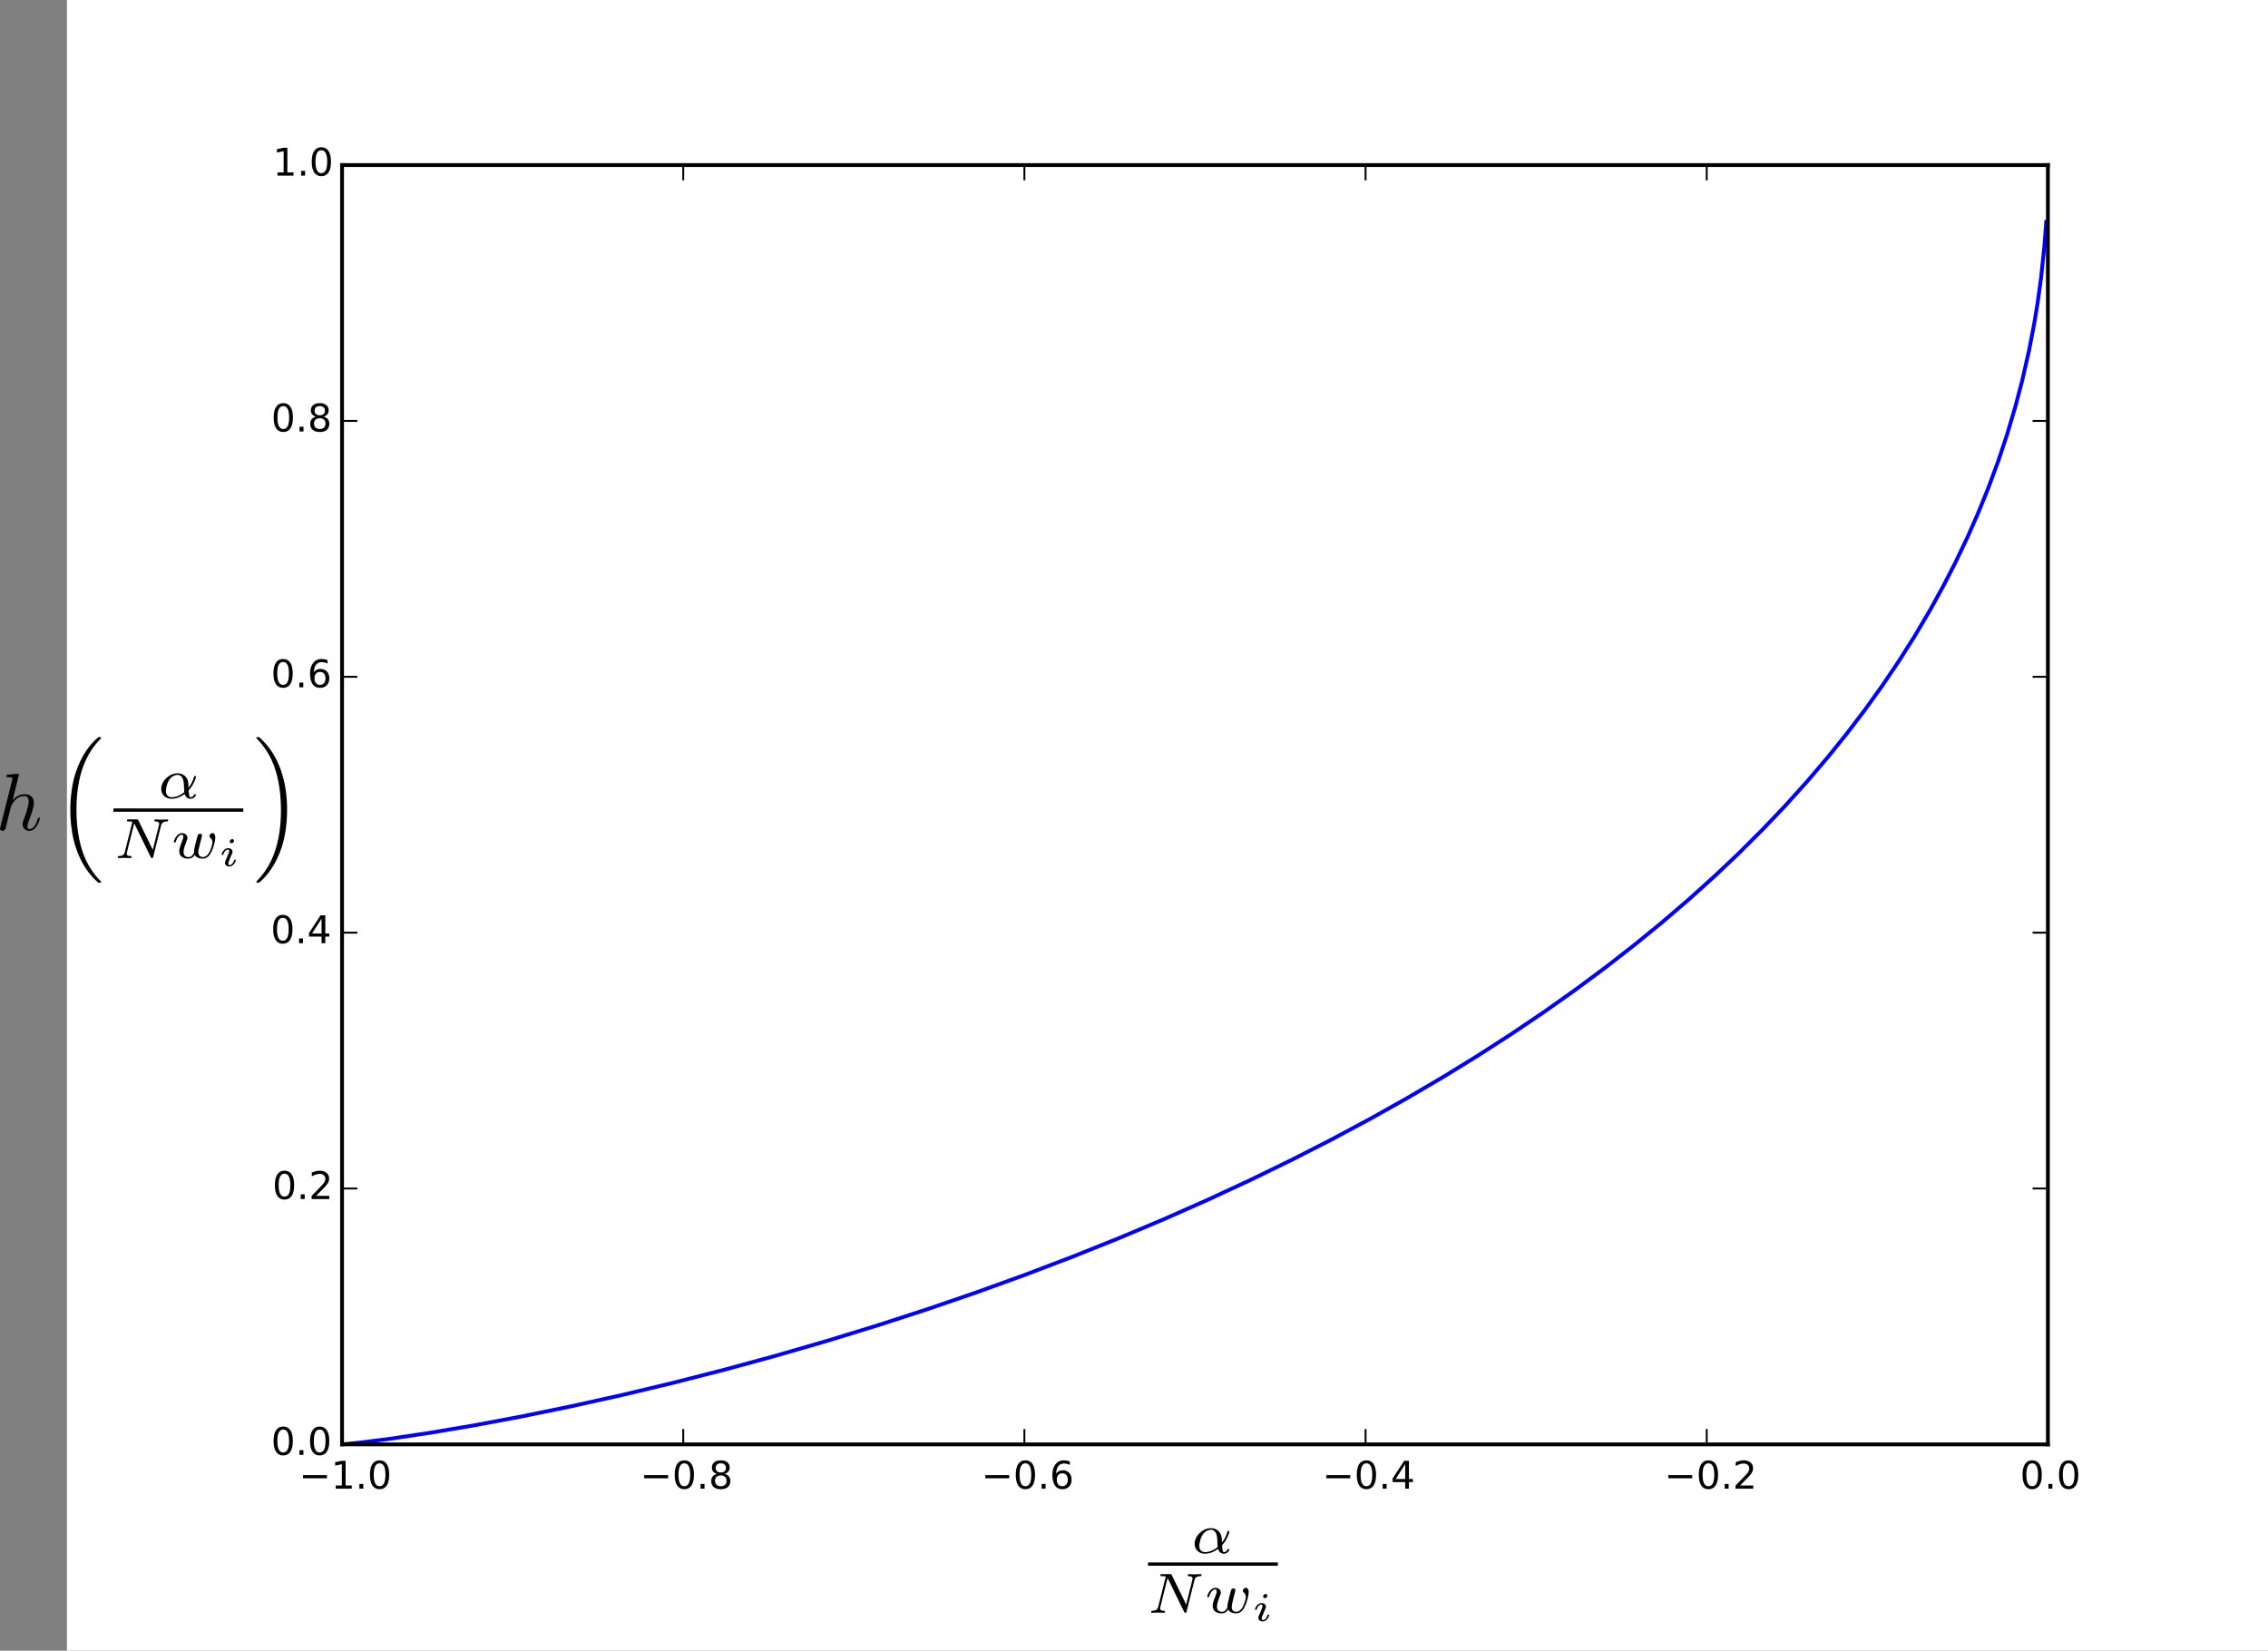 <?xml version="1.0" encoding="UTF-8" standalone="no"?>
<!-- Created with matplotlib (http://matplotlib.org/) -->

<svg
   xmlns:dc="http://purl.org/dc/elements/1.1/"
   xmlns:cc="http://creativecommons.org/ns#"
   xmlns:rdf="http://www.w3.org/1999/02/22-rdf-syntax-ns#"
   xmlns:svg="http://www.w3.org/2000/svg"
   xmlns="http://www.w3.org/2000/svg"
   xmlns:xlink="http://www.w3.org/1999/xlink"
   xmlns:sodipodi="http://sodipodi.sourceforge.net/DTD/sodipodi-0.dtd"
   xmlns:inkscape="http://www.inkscape.org/namespaces/inkscape"
   height="540"
   version="1.1"
   viewBox="0 0 593.515 432"
   width="741.894"
   id="svg2"
   inkscape:version="0.48.5 r10040"
   sodipodi:docname="Q_h.svg">
  <rect x="0" y="0" width="593.515" height="432" fill="#808080" stroke="none"/>
  <sodipodi:namedview
     pagecolor="#ffffff"
     bordercolor="#666666"
     borderopacity="1"
     objecttolerance="10"
     gridtolerance="10"
     guidetolerance="10"
     inkscape:pageopacity="0"
     inkscape:pageshadow="2"
     inkscape:window-width="1920"
     inkscape:window-height="1059"
     id="namedview318"
     showgrid="false"
     fit-margin-top="0"
     fit-margin-left="0"
     fit-margin-right="0"
     fit-margin-bottom="0"
     inkscape:zoom="1.2361274"
     inkscape:cx="244.3677"
     inkscape:cy="270"
     inkscape:window-x="-4"
     inkscape:window-y="-4"
     inkscape:window-maximized="1"
     inkscape:current-layer="svg2" />
  <defs
     id="defs4"
     style="stroke-linecap:butt;stroke-linejoin:round">
    <style
       type="text/css"
       id="style6">
*{stroke-linecap:butt;stroke-linejoin:round;}
  </style>
  </defs>
  <g
     id="figure_1"
     style="stroke-linecap:butt;stroke-linejoin:round"
     transform="translate(17.515,0)">
    <g
       id="patch_1"
       style="stroke-linecap:butt;stroke-linejoin:round">
      <path
         d="M 0,432 576,432 576,0 0,0 z"
         style="fill:#ffffff;stroke-linecap:butt;stroke-linejoin:round"
         id="path10"
         inkscape:connector-curvature="0" />
    </g>
    <g
       id="axes_1"
       style="stroke-linecap:butt;stroke-linejoin:round">
      <g
         id="patch_2"
         style="stroke-linecap:butt;stroke-linejoin:round">
        <path
           d="m 72,378 446.4,0 0,-334.8 -446.4,0 z"
           style="fill:#ffffff;stroke-linecap:butt;stroke-linejoin:round"
           id="path14"
           inkscape:connector-curvature="0" />
      </g>
      <g
         id="line2d_1"
         style="stroke-linecap:butt;stroke-linejoin:round">
        <path
           clip-path="url(#p332b41defa)"
           d="m 72,378 4.468,-0.439 8.043,-1.019 10.277,-1.531 11.618,-1.96 12.511,-2.341 12.959,-2.653 13.405,-2.974 13.406,-3.202 13.405,-3.427 13.405,-3.652 13.406,-3.882 13.405,-4.116 12.959,-4.21 12.958,-4.446 12.512,-4.525 12.512,-4.766 12.065,-4.836 11.618,-4.892 11.618,-5.139 11.171,-5.187 10.724,-5.224 10.278,-5.246 10.277,-5.498 9.831,-5.514 9.383,-5.514 8.937,-5.498 8.937,-5.759 8.49,-5.735 8.044,-5.692 8.043,-5.968 7.596,-5.916 7.15,-5.84 7.149,-6.133 6.703,-6.044 6.256,-5.929 6.256,-6.238 5.809,-6.104 5.809,-6.443 5.362,-6.289 4.915,-6.093 4.915,-6.453 4.469,-6.225 4.468,-6.623 4.022,-6.359 4.022,-6.805 3.574,-6.496 3.128,-6.098 3.128,-6.565 2.681,-6.081 2.681,-6.6 2.681,-7.259 2.235,-6.707 2.234,-7.517 1.787,-6.821 1.788,-7.878 1.34,-6.972 0.894,-5.45 0.894,-6.507 0.893,-8.549 0.447,-6.089 0,0"
           style="fill:none;stroke:#0000ff;stroke-linecap:square;stroke-linejoin:round"
           id="path17"
           inkscape:connector-curvature="0" />
      </g>
      <g
         id="patch_3"
         style="stroke-linecap:butt;stroke-linejoin:round">
        <path
           d="m 72,43.2 446.4,0"
           style="fill:none;stroke:#000000;stroke-linecap:square;stroke-linejoin:miter"
           id="path20"
           inkscape:connector-curvature="0" />
      </g>
      <g
         id="patch_4"
         style="stroke-linecap:butt;stroke-linejoin:round">
        <path
           d="m 518.4,378 0,-334.8"
           style="fill:none;stroke:#000000;stroke-linecap:square;stroke-linejoin:miter"
           id="path23"
           inkscape:connector-curvature="0" />
      </g>
      <g
         id="patch_5"
         style="stroke-linecap:butt;stroke-linejoin:round">
        <path
           d="m 72,378 446.4,0"
           style="fill:none;stroke:#000000;stroke-linecap:square;stroke-linejoin:miter"
           id="path26"
           inkscape:connector-curvature="0" />
      </g>
      <g
         id="patch_6"
         style="stroke-linecap:butt;stroke-linejoin:round">
        <path
           d="M 72,378 72,43.2"
           style="fill:none;stroke:#000000;stroke-linecap:square;stroke-linejoin:miter"
           id="path29"
           inkscape:connector-curvature="0" />
      </g>
      <g
         id="matplotlib.axis_1"
         style="stroke-linecap:butt;stroke-linejoin:round">
        <g
           id="xtick_1"
           style="stroke-linecap:butt;stroke-linejoin:round">
          <g
             id="line2d_2"
             style="stroke-linecap:butt;stroke-linejoin:round">
            <defs
               id="defs34">
              <path
                 d="M 0,0 0,-4"
                 id="m93b0483c22"
                 style="stroke:#000000;stroke-width:0.5;stroke-linecap:butt;stroke-linejoin:round"
                 inkscape:connector-curvature="0" />
            </defs>
            <g
               id="g37"
               style="stroke-linecap:butt;stroke-linejoin:round">
              <use
                 style="stroke:#000000;stroke-width:0.5;stroke-linecap:butt;stroke-linejoin:round"
                 x="72"
                 xlink:href="#m93b0483c22"
                 y="378"
                 id="use39"
                 width="576"
                 height="432" />
            </g>
          </g>
          <g
             id="line2d_3"
             style="stroke-linecap:butt;stroke-linejoin:round">
            <defs
               id="defs42">
              <path
                 d="M 0,0 0,4"
                 id="m741efc42ff"
                 style="stroke:#000000;stroke-width:0.5;stroke-linecap:butt;stroke-linejoin:round"
                 inkscape:connector-curvature="0" />
            </defs>
            <g
               id="g45"
               style="stroke-linecap:butt;stroke-linejoin:round">
              <use
                 style="stroke:#000000;stroke-width:0.5;stroke-linecap:butt;stroke-linejoin:round"
                 x="72"
                 xlink:href="#m741efc42ff"
                 y="43.2"
                 id="use47"
                 width="576"
                 height="432" />
            </g>
          </g>
          <g
             id="text_1"
             style="stroke-linecap:butt;stroke-linejoin:round">
            <!-- −1.0 -->
            <defs
               id="defs50">
              <path
                 d="m 10.594,35.5 62.594,0 0,-8.297 -62.594,0 z"
                 id="BitstreamVeraSans-Roman-2212"
                 inkscape:connector-curvature="0"
                 style="stroke-linecap:butt;stroke-linejoin:round" />
              <path
                 d="m 31.781,66.406 q -7.609,0 -11.453,-7.5 Q 16.5,51.422 16.5,36.375 q 0,-14.984 3.828,-22.484 3.844,-7.5 11.453,-7.5 7.672,0 11.5,7.5 3.844,7.5 3.844,22.484 0,15.047 -3.844,22.531 -3.828,7.5 -11.5,7.5 m 0,7.813 q 12.266,0 18.734,-9.703 6.469,-9.688 6.469,-28.141 0,-18.406 -6.469,-28.109 -6.469,-9.688 -18.734,-9.688 -12.25,0 -18.719,9.688 -6.469,9.703 -6.469,28.109 0,18.453 6.469,28.141 6.469,9.703 18.719,9.703"
                 id="BitstreamVeraSans-Roman-30"
                 inkscape:connector-curvature="0"
                 style="stroke-linecap:butt;stroke-linejoin:round" />
              <path
                 d="m 12.406,8.297 16.109,0 0,55.625 -17.531,-3.516 0,8.984 17.438,3.516 9.859,0 0,-64.609 16.109,0 0,-8.297 -41.984,0 z"
                 id="BitstreamVeraSans-Roman-31"
                 inkscape:connector-curvature="0"
                 style="stroke-linecap:butt;stroke-linejoin:round" />
              <path
                 d="M 10.688,12.406 21,12.406 21,0 10.688,0 z"
                 id="BitstreamVeraSans-Roman-2e"
                 inkscape:connector-curvature="0"
                 style="stroke-linecap:butt;stroke-linejoin:round" />
            </defs>
            <g
               transform="matrix(0.1,0,0,-0.1,60.72,389.598)"
               id="g56"
               style="stroke-linecap:butt;stroke-linejoin:round">
              <use
                 xlink:href="#BitstreamVeraSans-Roman-2212"
                 id="use58"
                 style="stroke-linecap:butt;stroke-linejoin:round"
                 x="0"
                 y="0"
                 width="576"
                 height="432" />
              <use
                 x="83.789"
                 xlink:href="#BitstreamVeraSans-Roman-31"
                 id="use60"
                 style="stroke-linecap:butt;stroke-linejoin:round"
                 y="0"
                 width="576"
                 height="432" />
              <use
                 x="147.412"
                 xlink:href="#BitstreamVeraSans-Roman-2e"
                 id="use62"
                 style="stroke-linecap:butt;stroke-linejoin:round"
                 y="0"
                 width="576"
                 height="432" />
              <use
                 x="179.199"
                 xlink:href="#BitstreamVeraSans-Roman-30"
                 id="use64"
                 style="stroke-linecap:butt;stroke-linejoin:round"
                 y="0"
                 width="576"
                 height="432" />
            </g>
          </g>
        </g>
        <g
           id="xtick_2"
           style="stroke-linecap:butt;stroke-linejoin:round">
          <g
             id="line2d_4"
             style="stroke-linecap:butt;stroke-linejoin:round">
            <g
               id="g68"
               style="stroke-linecap:butt;stroke-linejoin:round">
              <use
                 style="stroke:#000000;stroke-width:0.5;stroke-linecap:butt;stroke-linejoin:round"
                 x="161.28"
                 xlink:href="#m93b0483c22"
                 y="378"
                 id="use70"
                 width="576"
                 height="432" />
            </g>
          </g>
          <g
             id="line2d_5"
             style="stroke-linecap:butt;stroke-linejoin:round">
            <g
               id="g73"
               style="stroke-linecap:butt;stroke-linejoin:round">
              <use
                 style="stroke:#000000;stroke-width:0.5;stroke-linecap:butt;stroke-linejoin:round"
                 x="161.28"
                 xlink:href="#m741efc42ff"
                 y="43.2"
                 id="use75"
                 width="576"
                 height="432" />
            </g>
          </g>
          <g
             id="text_2"
             style="stroke-linecap:butt;stroke-linejoin:round">
            <!-- −0.8 -->
            <defs
               id="defs78">
              <path
                 d="m 31.781,34.625 q -7.031,0 -11.062,-3.766 -4.016,-3.766 -4.016,-10.344 0,-6.594 4.016,-10.359 4.031,-3.766 11.062,-3.766 7.031,0 11.078,3.781 4.062,3.797 4.062,10.344 0,6.578 -4.031,10.344 -4.016,3.766 -11.109,3.766 m -9.859,4.188 Q 15.578,40.375 12.031,44.719 8.5,49.078 8.5,55.328 q 0,8.734 6.219,13.812 6.234,5.078 17.062,5.078 10.891,0 17.094,-5.078 6.203,-5.078 6.203,-13.812 0,-6.25 -3.547,-10.609 Q 48,40.375 41.703,38.812 q 7.125,-1.656 11.094,-6.5 3.984,-4.828 3.984,-11.797 0,-10.609 -6.469,-16.281 -6.469,-5.656 -18.531,-5.656 -12.047,0 -18.531,5.656 -6.469,5.672 -6.469,16.281 0,6.969 4,11.797 4.016,4.844 11.141,6.5 m -3.609,15.578 q 0,-5.656 3.531,-8.828 3.547,-3.172 9.937,-3.172 6.359,0 9.938,3.172 3.594,3.172 3.594,8.828 0,5.672 -3.594,8.844 -3.578,3.172 -9.938,3.172 -6.391,0 -9.937,-3.172 -3.531,-3.172 -3.531,-8.844"
                 id="BitstreamVeraSans-Roman-38"
                 inkscape:connector-curvature="0"
                 style="stroke-linecap:butt;stroke-linejoin:round" />
            </defs>
            <g
               transform="matrix(0.1,0,0,-0.1,150.01,389.598)"
               id="g81"
               style="stroke-linecap:butt;stroke-linejoin:round">
              <use
                 xlink:href="#BitstreamVeraSans-Roman-2212"
                 id="use83"
                 style="stroke-linecap:butt;stroke-linejoin:round"
                 x="0"
                 y="0"
                 width="576"
                 height="432" />
              <use
                 x="83.789"
                 xlink:href="#BitstreamVeraSans-Roman-30"
                 id="use85"
                 style="stroke-linecap:butt;stroke-linejoin:round"
                 y="0"
                 width="576"
                 height="432" />
              <use
                 x="147.412"
                 xlink:href="#BitstreamVeraSans-Roman-2e"
                 id="use87"
                 style="stroke-linecap:butt;stroke-linejoin:round"
                 y="0"
                 width="576"
                 height="432" />
              <use
                 x="179.199"
                 xlink:href="#BitstreamVeraSans-Roman-38"
                 id="use89"
                 style="stroke-linecap:butt;stroke-linejoin:round"
                 y="0"
                 width="576"
                 height="432" />
            </g>
          </g>
        </g>
        <g
           id="xtick_3"
           style="stroke-linecap:butt;stroke-linejoin:round">
          <g
             id="line2d_6"
             style="stroke-linecap:butt;stroke-linejoin:round">
            <g
               id="g93"
               style="stroke-linecap:butt;stroke-linejoin:round">
              <use
                 style="stroke:#000000;stroke-width:0.5;stroke-linecap:butt;stroke-linejoin:round"
                 x="250.56"
                 xlink:href="#m93b0483c22"
                 y="378"
                 id="use95"
                 width="576"
                 height="432" />
            </g>
          </g>
          <g
             id="line2d_7"
             style="stroke-linecap:butt;stroke-linejoin:round">
            <g
               id="g98"
               style="stroke-linecap:butt;stroke-linejoin:round">
              <use
                 style="stroke:#000000;stroke-width:0.5;stroke-linecap:butt;stroke-linejoin:round"
                 x="250.56"
                 xlink:href="#m741efc42ff"
                 y="43.2"
                 id="use100"
                 width="576"
                 height="432" />
            </g>
          </g>
          <g
             id="text_3"
             style="stroke-linecap:butt;stroke-linejoin:round">
            <!-- −0.6 -->
            <defs
               id="defs103">
              <path
                 d="m 33.016,40.375 q -6.641,0 -10.531,-4.547 -3.875,-4.531 -3.875,-12.438 0,-7.859 3.875,-12.438 3.891,-4.562 10.531,-4.562 6.641,0 10.516,4.562 3.875,4.578 3.875,12.438 0,7.906 -3.875,12.438 -3.875,4.547 -10.516,4.547 m 19.578,30.922 0,-8.984 q -3.719,1.75 -7.5,2.672 -3.781,0.938 -7.5,0.938 -9.766,0 -14.922,-6.594 -5.141,-6.594 -5.875,-19.922 2.875,4.25 7.219,6.516 4.359,2.266 9.578,2.266 10.984,0 17.359,-6.672 6.375,-6.656 6.375,-18.125 0,-11.234 -6.641,-18.031 -6.641,-6.781 -17.672,-6.781 -12.656,0 -19.344,9.688 -6.688,9.703 -6.688,28.109 0,17.281 8.203,27.562 8.203,10.281 22.016,10.281 3.719,0 7.5,-0.734 3.781,-0.734 7.891,-2.188"
                 id="BitstreamVeraSans-Roman-36"
                 inkscape:connector-curvature="0"
                 style="stroke-linecap:butt;stroke-linejoin:round" />
            </defs>
            <g
               transform="matrix(0.1,0,0,-0.1,239.263,389.598)"
               id="g106"
               style="stroke-linecap:butt;stroke-linejoin:round">
              <use
                 xlink:href="#BitstreamVeraSans-Roman-2212"
                 id="use108"
                 style="stroke-linecap:butt;stroke-linejoin:round"
                 x="0"
                 y="0"
                 width="576"
                 height="432" />
              <use
                 x="83.789"
                 xlink:href="#BitstreamVeraSans-Roman-30"
                 id="use110"
                 style="stroke-linecap:butt;stroke-linejoin:round"
                 y="0"
                 width="576"
                 height="432" />
              <use
                 x="147.412"
                 xlink:href="#BitstreamVeraSans-Roman-2e"
                 id="use112"
                 style="stroke-linecap:butt;stroke-linejoin:round"
                 y="0"
                 width="576"
                 height="432" />
              <use
                 x="179.199"
                 xlink:href="#BitstreamVeraSans-Roman-36"
                 id="use114"
                 style="stroke-linecap:butt;stroke-linejoin:round"
                 y="0"
                 width="576"
                 height="432" />
            </g>
          </g>
        </g>
        <g
           id="xtick_4"
           style="stroke-linecap:butt;stroke-linejoin:round">
          <g
             id="line2d_8"
             style="stroke-linecap:butt;stroke-linejoin:round">
            <g
               id="g118"
               style="stroke-linecap:butt;stroke-linejoin:round">
              <use
                 style="stroke:#000000;stroke-width:0.5;stroke-linecap:butt;stroke-linejoin:round"
                 x="339.84"
                 xlink:href="#m93b0483c22"
                 y="378"
                 id="use120"
                 width="576"
                 height="432" />
            </g>
          </g>
          <g
             id="line2d_9"
             style="stroke-linecap:butt;stroke-linejoin:round">
            <g
               id="g123"
               style="stroke-linecap:butt;stroke-linejoin:round">
              <use
                 style="stroke:#000000;stroke-width:0.5;stroke-linecap:butt;stroke-linejoin:round"
                 x="339.84"
                 xlink:href="#m741efc42ff"
                 y="43.2"
                 id="use125"
                 width="576"
                 height="432" />
            </g>
          </g>
          <g
             id="text_4"
             style="stroke-linecap:butt;stroke-linejoin:round">
            <!-- −0.4 -->
            <defs
               id="defs128">
              <path
                 d="m 37.797,64.312 -24.906,-38.922 24.906,0 z m -2.594,8.594 12.406,0 0,-47.516 10.406,0 0,-8.203 -10.406,0 0,-17.188 -9.812,0 0,17.188 -32.906,0 0,9.516 z"
                 id="BitstreamVeraSans-Roman-34"
                 inkscape:connector-curvature="0"
                 style="stroke-linecap:butt;stroke-linejoin:round" />
            </defs>
            <g
               transform="matrix(0.1,0,0,-0.1,328.509,389.598)"
               id="g131"
               style="stroke-linecap:butt;stroke-linejoin:round">
              <use
                 xlink:href="#BitstreamVeraSans-Roman-2212"
                 id="use133"
                 style="stroke-linecap:butt;stroke-linejoin:round"
                 x="0"
                 y="0"
                 width="576"
                 height="432" />
              <use
                 x="83.789"
                 xlink:href="#BitstreamVeraSans-Roman-30"
                 id="use135"
                 style="stroke-linecap:butt;stroke-linejoin:round"
                 y="0"
                 width="576"
                 height="432" />
              <use
                 x="147.412"
                 xlink:href="#BitstreamVeraSans-Roman-2e"
                 id="use137"
                 style="stroke-linecap:butt;stroke-linejoin:round"
                 y="0"
                 width="576"
                 height="432" />
              <use
                 x="179.199"
                 xlink:href="#BitstreamVeraSans-Roman-34"
                 id="use139"
                 style="stroke-linecap:butt;stroke-linejoin:round"
                 y="0"
                 width="576"
                 height="432" />
            </g>
          </g>
        </g>
        <g
           id="xtick_5"
           style="stroke-linecap:butt;stroke-linejoin:round">
          <g
             id="line2d_10"
             style="stroke-linecap:butt;stroke-linejoin:round">
            <g
               id="g143"
               style="stroke-linecap:butt;stroke-linejoin:round">
              <use
                 style="stroke:#000000;stroke-width:0.5;stroke-linecap:butt;stroke-linejoin:round"
                 x="429.12"
                 xlink:href="#m93b0483c22"
                 y="378"
                 id="use145"
                 width="576"
                 height="432" />
            </g>
          </g>
          <g
             id="line2d_11"
             style="stroke-linecap:butt;stroke-linejoin:round">
            <g
               id="g148"
               style="stroke-linecap:butt;stroke-linejoin:round">
              <use
                 style="stroke:#000000;stroke-width:0.5;stroke-linecap:butt;stroke-linejoin:round"
                 x="429.12"
                 xlink:href="#m741efc42ff"
                 y="43.2"
                 id="use150"
                 width="576"
                 height="432" />
            </g>
          </g>
          <g
             id="text_5"
             style="stroke-linecap:butt;stroke-linejoin:round">
            <!-- −0.2 -->
            <defs
               id="defs153">
              <path
                 d="m 19.188,8.297 34.422,0 0,-8.297 -46.281,0 0,8.297 Q 12.938,14.109 22.625,23.891 q 9.703,9.797 12.188,12.641 4.734,5.313 6.609,9 1.891,3.688 1.891,7.25 0,5.813 -4.078,9.469 -4.078,3.672 -10.625,3.672 -4.641,0 -9.797,-1.609 -5.141,-1.609 -11,-4.891 l 0,9.969 q 5.953,2.391 11.125,3.609 5.188,1.219 9.484,1.219 11.328,0 18.062,-5.672 6.734,-5.656 6.734,-15.125 0,-4.5 -1.688,-8.531 Q 49.859,40.875 45.406,35.406 44.188,33.984 37.641,27.219 31.109,20.453 19.188,8.297"
                 id="BitstreamVeraSans-Roman-32"
                 inkscape:connector-curvature="0"
                 style="stroke-linecap:butt;stroke-linejoin:round" />
            </defs>
            <g
               transform="matrix(0.1,0,0,-0.1,418.009,389.598)"
               id="g156"
               style="stroke-linecap:butt;stroke-linejoin:round">
              <use
                 xlink:href="#BitstreamVeraSans-Roman-2212"
                 id="use158"
                 style="stroke-linecap:butt;stroke-linejoin:round"
                 x="0"
                 y="0"
                 width="576"
                 height="432" />
              <use
                 x="83.789"
                 xlink:href="#BitstreamVeraSans-Roman-30"
                 id="use160"
                 style="stroke-linecap:butt;stroke-linejoin:round"
                 y="0"
                 width="576"
                 height="432" />
              <use
                 x="147.412"
                 xlink:href="#BitstreamVeraSans-Roman-2e"
                 id="use162"
                 style="stroke-linecap:butt;stroke-linejoin:round"
                 y="0"
                 width="576"
                 height="432" />
              <use
                 x="179.199"
                 xlink:href="#BitstreamVeraSans-Roman-32"
                 id="use164"
                 style="stroke-linecap:butt;stroke-linejoin:round"
                 y="0"
                 width="576"
                 height="432" />
            </g>
          </g>
        </g>
        <g
           id="xtick_6"
           style="stroke-linecap:butt;stroke-linejoin:round">
          <g
             id="line2d_12"
             style="stroke-linecap:butt;stroke-linejoin:round">
            <g
               id="g168"
               style="stroke-linecap:butt;stroke-linejoin:round">
              <use
                 style="stroke:#000000;stroke-width:0.5;stroke-linecap:butt;stroke-linejoin:round"
                 x="518.4"
                 xlink:href="#m93b0483c22"
                 y="378"
                 id="use170"
                 width="576"
                 height="432" />
            </g>
          </g>
          <g
             id="line2d_13"
             style="stroke-linecap:butt;stroke-linejoin:round">
            <g
               id="g173"
               style="stroke-linecap:butt;stroke-linejoin:round">
              <use
                 style="stroke:#000000;stroke-width:0.5;stroke-linecap:butt;stroke-linejoin:round"
                 x="518.4"
                 xlink:href="#m741efc42ff"
                 y="43.2"
                 id="use175"
                 width="576"
                 height="432" />
            </g>
          </g>
          <g
             id="text_6"
             style="stroke-linecap:butt;stroke-linejoin:round">
            <!-- 0.0 -->
            <g
               transform="matrix(0.1,0,0,-0.1,511.11,389.598)"
               id="g178"
               style="stroke-linecap:butt;stroke-linejoin:round">
              <use
                 xlink:href="#BitstreamVeraSans-Roman-30"
                 id="use180"
                 style="stroke-linecap:butt;stroke-linejoin:round"
                 x="0"
                 y="0"
                 width="576"
                 height="432" />
              <use
                 x="63.623"
                 xlink:href="#BitstreamVeraSans-Roman-2e"
                 id="use182"
                 style="stroke-linecap:butt;stroke-linejoin:round"
                 y="0"
                 width="576"
                 height="432" />
              <use
                 x="95.41"
                 xlink:href="#BitstreamVeraSans-Roman-30"
                 id="use184"
                 style="stroke-linecap:butt;stroke-linejoin:round"
                 y="0"
                 width="576"
                 height="432" />
            </g>
          </g>
        </g>
      </g>
      <g
         id="matplotlib.axis_2"
         style="stroke-linecap:butt;stroke-linejoin:round">
        <g
           id="ytick_1"
           style="stroke-linecap:butt;stroke-linejoin:round">
          <g
             id="line2d_14"
             style="stroke-linecap:butt;stroke-linejoin:round">
            <defs
               id="defs189">
              <path
                 d="M 0,0 4,0"
                 id="m728421d6d4"
                 style="stroke:#000000;stroke-width:0.5;stroke-linecap:butt;stroke-linejoin:round"
                 inkscape:connector-curvature="0" />
            </defs>
            <g
               id="g192"
               style="stroke-linecap:butt;stroke-linejoin:round">
              <use
                 style="stroke:#000000;stroke-width:0.5;stroke-linecap:butt;stroke-linejoin:round"
                 x="72"
                 xlink:href="#m728421d6d4"
                 y="378"
                 id="use194"
                 width="576"
                 height="432" />
            </g>
          </g>
          <g
             id="line2d_15"
             style="stroke-linecap:butt;stroke-linejoin:round">
            <defs
               id="defs197">
              <path
                 d="M 0,0 -4,0"
                 id="mcb0005524f"
                 style="stroke:#000000;stroke-width:0.5;stroke-linecap:butt;stroke-linejoin:round"
                 inkscape:connector-curvature="0" />
            </defs>
            <g
               id="g200"
               style="stroke-linecap:butt;stroke-linejoin:round">
              <use
                 style="stroke:#000000;stroke-width:0.5;stroke-linecap:butt;stroke-linejoin:round"
                 x="518.4"
                 xlink:href="#mcb0005524f"
                 y="378"
                 id="use202"
                 width="576"
                 height="432" />
            </g>
          </g>
          <g
             id="text_7"
             style="stroke-linecap:butt;stroke-linejoin:round">
            <!-- 0.0 -->
            <g
               transform="matrix(0.1,0,0,-0.1,53.42,380.759)"
               id="g205"
               style="stroke-linecap:butt;stroke-linejoin:round">
              <use
                 xlink:href="#BitstreamVeraSans-Roman-30"
                 id="use207"
                 style="stroke-linecap:butt;stroke-linejoin:round"
                 x="0"
                 y="0"
                 width="576"
                 height="432" />
              <use
                 x="63.623"
                 xlink:href="#BitstreamVeraSans-Roman-2e"
                 id="use209"
                 style="stroke-linecap:butt;stroke-linejoin:round"
                 y="0"
                 width="576"
                 height="432" />
              <use
                 x="95.41"
                 xlink:href="#BitstreamVeraSans-Roman-30"
                 id="use211"
                 style="stroke-linecap:butt;stroke-linejoin:round"
                 y="0"
                 width="576"
                 height="432" />
            </g>
          </g>
        </g>
        <g
           id="ytick_2"
           style="stroke-linecap:butt;stroke-linejoin:round">
          <g
             id="line2d_16"
             style="stroke-linecap:butt;stroke-linejoin:round">
            <g
               id="g215"
               style="stroke-linecap:butt;stroke-linejoin:round">
              <use
                 style="stroke:#000000;stroke-width:0.5;stroke-linecap:butt;stroke-linejoin:round"
                 x="72"
                 xlink:href="#m728421d6d4"
                 y="311.04"
                 id="use217"
                 width="576"
                 height="432" />
            </g>
          </g>
          <g
             id="line2d_17"
             style="stroke-linecap:butt;stroke-linejoin:round">
            <g
               id="g220"
               style="stroke-linecap:butt;stroke-linejoin:round">
              <use
                 style="stroke:#000000;stroke-width:0.5;stroke-linecap:butt;stroke-linejoin:round"
                 x="518.4"
                 xlink:href="#mcb0005524f"
                 y="311.04"
                 id="use222"
                 width="576"
                 height="432" />
            </g>
          </g>
          <g
             id="text_8"
             style="stroke-linecap:butt;stroke-linejoin:round">
            <!-- 0.2 -->
            <g
               transform="matrix(0.1,0,0,-0.1,53.758,313.799)"
               id="g225"
               style="stroke-linecap:butt;stroke-linejoin:round">
              <use
                 xlink:href="#BitstreamVeraSans-Roman-30"
                 id="use227"
                 style="stroke-linecap:butt;stroke-linejoin:round"
                 x="0"
                 y="0"
                 width="576"
                 height="432" />
              <use
                 x="63.623"
                 xlink:href="#BitstreamVeraSans-Roman-2e"
                 id="use229"
                 style="stroke-linecap:butt;stroke-linejoin:round"
                 y="0"
                 width="576"
                 height="432" />
              <use
                 x="95.41"
                 xlink:href="#BitstreamVeraSans-Roman-32"
                 id="use231"
                 style="stroke-linecap:butt;stroke-linejoin:round"
                 y="0"
                 width="576"
                 height="432" />
            </g>
          </g>
        </g>
        <g
           id="ytick_3"
           style="stroke-linecap:butt;stroke-linejoin:round">
          <g
             id="line2d_18"
             style="stroke-linecap:butt;stroke-linejoin:round">
            <g
               id="g235"
               style="stroke-linecap:butt;stroke-linejoin:round">
              <use
                 style="stroke:#000000;stroke-width:0.5;stroke-linecap:butt;stroke-linejoin:round"
                 x="72"
                 xlink:href="#m728421d6d4"
                 y="244.08"
                 id="use237"
                 width="576"
                 height="432" />
            </g>
          </g>
          <g
             id="line2d_19"
             style="stroke-linecap:butt;stroke-linejoin:round">
            <g
               id="g240"
               style="stroke-linecap:butt;stroke-linejoin:round">
              <use
                 style="stroke:#000000;stroke-width:0.5;stroke-linecap:butt;stroke-linejoin:round"
                 x="518.4"
                 xlink:href="#mcb0005524f"
                 y="244.08"
                 id="use242"
                 width="576"
                 height="432" />
            </g>
          </g>
          <g
             id="text_9"
             style="stroke-linecap:butt;stroke-linejoin:round">
            <!-- 0.4 -->
            <g
               transform="matrix(0.1,0,0,-0.1,53.317,246.839)"
               id="g245"
               style="stroke-linecap:butt;stroke-linejoin:round">
              <use
                 xlink:href="#BitstreamVeraSans-Roman-30"
                 id="use247"
                 style="stroke-linecap:butt;stroke-linejoin:round"
                 x="0"
                 y="0"
                 width="576"
                 height="432" />
              <use
                 x="63.623"
                 xlink:href="#BitstreamVeraSans-Roman-2e"
                 id="use249"
                 style="stroke-linecap:butt;stroke-linejoin:round"
                 y="0"
                 width="576"
                 height="432" />
              <use
                 x="95.41"
                 xlink:href="#BitstreamVeraSans-Roman-34"
                 id="use251"
                 style="stroke-linecap:butt;stroke-linejoin:round"
                 y="0"
                 width="576"
                 height="432" />
            </g>
          </g>
        </g>
        <g
           id="ytick_4"
           style="stroke-linecap:butt;stroke-linejoin:round">
          <g
             id="line2d_20"
             style="stroke-linecap:butt;stroke-linejoin:round">
            <g
               id="g255"
               style="stroke-linecap:butt;stroke-linejoin:round">
              <use
                 style="stroke:#000000;stroke-width:0.5;stroke-linecap:butt;stroke-linejoin:round"
                 x="72"
                 xlink:href="#m728421d6d4"
                 y="177.12"
                 id="use257"
                 width="576"
                 height="432" />
            </g>
          </g>
          <g
             id="line2d_21"
             style="stroke-linecap:butt;stroke-linejoin:round">
            <g
               id="g260"
               style="stroke-linecap:butt;stroke-linejoin:round">
              <use
                 style="stroke:#000000;stroke-width:0.5;stroke-linecap:butt;stroke-linejoin:round"
                 x="518.4"
                 xlink:href="#mcb0005524f"
                 y="177.12"
                 id="use262"
                 width="576"
                 height="432" />
            </g>
          </g>
          <g
             id="text_10"
             style="stroke-linecap:butt;stroke-linejoin:round">
            <!-- 0.6 -->
            <g
               transform="matrix(0.1,0,0,-0.1,53.386,179.879)"
               id="g265"
               style="stroke-linecap:butt;stroke-linejoin:round">
              <use
                 xlink:href="#BitstreamVeraSans-Roman-30"
                 id="use267"
                 style="stroke-linecap:butt;stroke-linejoin:round"
                 x="0"
                 y="0"
                 width="576"
                 height="432" />
              <use
                 x="63.623"
                 xlink:href="#BitstreamVeraSans-Roman-2e"
                 id="use269"
                 style="stroke-linecap:butt;stroke-linejoin:round"
                 y="0"
                 width="576"
                 height="432" />
              <use
                 x="95.41"
                 xlink:href="#BitstreamVeraSans-Roman-36"
                 id="use271"
                 style="stroke-linecap:butt;stroke-linejoin:round"
                 y="0"
                 width="576"
                 height="432" />
            </g>
          </g>
        </g>
        <g
           id="ytick_5"
           style="stroke-linecap:butt;stroke-linejoin:round">
          <g
             id="line2d_22"
             style="stroke-linecap:butt;stroke-linejoin:round">
            <g
               id="g275"
               style="stroke-linecap:butt;stroke-linejoin:round">
              <use
                 style="stroke:#000000;stroke-width:0.5;stroke-linecap:butt;stroke-linejoin:round"
                 x="72"
                 xlink:href="#m728421d6d4"
                 y="110.16"
                 id="use277"
                 width="576"
                 height="432" />
            </g>
          </g>
          <g
             id="line2d_23"
             style="stroke-linecap:butt;stroke-linejoin:round">
            <g
               id="g280"
               style="stroke-linecap:butt;stroke-linejoin:round">
              <use
                 style="stroke:#000000;stroke-width:0.5;stroke-linecap:butt;stroke-linejoin:round"
                 x="518.4"
                 xlink:href="#mcb0005524f"
                 y="110.16"
                 id="use282"
                 width="576"
                 height="432" />
            </g>
          </g>
          <g
             id="text_11"
             style="stroke-linecap:butt;stroke-linejoin:round">
            <!-- 0.8 -->
            <g
               transform="matrix(0.1,0,0,-0.1,53.441,112.919)"
               id="g285"
               style="stroke-linecap:butt;stroke-linejoin:round">
              <use
                 xlink:href="#BitstreamVeraSans-Roman-30"
                 id="use287"
                 style="stroke-linecap:butt;stroke-linejoin:round"
                 x="0"
                 y="0"
                 width="576"
                 height="432" />
              <use
                 x="63.623"
                 xlink:href="#BitstreamVeraSans-Roman-2e"
                 id="use289"
                 style="stroke-linecap:butt;stroke-linejoin:round"
                 y="0"
                 width="576"
                 height="432" />
              <use
                 x="95.41"
                 xlink:href="#BitstreamVeraSans-Roman-38"
                 id="use291"
                 style="stroke-linecap:butt;stroke-linejoin:round"
                 y="0"
                 width="576"
                 height="432" />
            </g>
          </g>
        </g>
        <g
           id="ytick_6"
           style="stroke-linecap:butt;stroke-linejoin:round">
          <g
             id="line2d_24"
             style="stroke-linecap:butt;stroke-linejoin:round">
            <g
               id="g295"
               style="stroke-linecap:butt;stroke-linejoin:round">
              <use
                 style="stroke:#000000;stroke-width:0.5;stroke-linecap:butt;stroke-linejoin:round"
                 x="72"
                 xlink:href="#m728421d6d4"
                 y="43.2"
                 id="use297"
                 width="576"
                 height="432" />
            </g>
          </g>
          <g
             id="line2d_25"
             style="stroke-linecap:butt;stroke-linejoin:round">
            <g
               id="g300"
               style="stroke-linecap:butt;stroke-linejoin:round">
              <use
                 style="stroke:#000000;stroke-width:0.5;stroke-linecap:butt;stroke-linejoin:round"
                 x="518.4"
                 xlink:href="#mcb0005524f"
                 y="43.2"
                 id="use302"
                 width="576"
                 height="432" />
            </g>
          </g>
          <g
             id="text_12"
             style="stroke-linecap:butt;stroke-linejoin:round">
            <!-- 1.0 -->
            <g
               transform="matrix(0.1,0,0,-0.1,53.859,45.959)"
               id="g305"
               style="stroke-linecap:butt;stroke-linejoin:round">
              <use
                 xlink:href="#BitstreamVeraSans-Roman-31"
                 id="use307"
                 style="stroke-linecap:butt;stroke-linejoin:round"
                 x="0"
                 y="0"
                 width="576"
                 height="432" />
              <use
                 x="63.623"
                 xlink:href="#BitstreamVeraSans-Roman-2e"
                 id="use309"
                 style="stroke-linecap:butt;stroke-linejoin:round"
                 y="0"
                 width="576"
                 height="432" />
              <use
                 x="95.41"
                 xlink:href="#BitstreamVeraSans-Roman-30"
                 id="use311"
                 style="stroke-linecap:butt;stroke-linejoin:round"
                 y="0"
                 width="576"
                 height="432" />
            </g>
          </g>
        </g>
      </g>
    </g>
  </g>
  <defs
     id="defs313">
    <clipPath
       id="p332b41defa">
      <rect
         height="334.8"
         width="446.4"
         x="72"
         y="43.2"
         id="rect316"
         style="stroke-linecap:butt;stroke-linejoin:round" />
    </clipPath>
  </defs>
  <g
     transform="matrix(0.4,0,0,0.4,178.39,271.794)"
     id="g3459"
     style="stroke-linecap:butt;stroke-linejoin:round">
    <g
       style="font-style:normal;font-variant:normal;font-weight:normal;font-stretch:normal;letter-spacing:normal;word-spacing:normal;text-anchor:start;fill:none;stroke:#000000;stroke-linecap:butt;stroke-linejoin:miter;stroke-miterlimit:10.433;stroke-opacity:1;stroke-dasharray:none;stroke-dashoffset:0"
       id="g3461"
       transform="matrix(1.063,0,0,-1.063,-186.024,789.272)"
       xml:space="preserve"
       stroke-miterlimit="10.433"
       font-style="normal"
       font-variant="normal"
       font-weight="normal"
       font-stretch="normal"
       font-size-adjust="none"
       letter-spacing="normal"
       word-spacing="normal"><path
         style="fill:#000000;stroke-width:0;stroke-linecap:butt;stroke-linejoin:round"
         inkscape:connector-curvature="0"
         d="m 507.58,430.67 0.3,0.31 0.28,0.32 0.27,0.33 0.26,0.33 0.26,0.34 0.24,0.33 0.23,0.34 0.22,0.34 0.21,0.34 0.19,0.34 0.19,0.34 0.18,0.33 0.17,0.33 0.16,0.32 0.15,0.32 0.14,0.3 0.13,0.3 0.13,0.29 0.11,0.28 0.1,0.27 0.1,0.25 0.08,0.25 0.08,0.22 0.07,0.21 0.06,0.2 0.05,0.17 0.04,0.16 0.04,0.14 0.03,0.11 0.02,0.1 0.01,0.07 0,0.05 c 0,0.45 -0.42,0.45 -0.59,0.45 -0.5,0 -0.5,-0.09 -0.74,-0.86 -0.62,-2.31 -1.78,-4.44 -3.25,-6.31 -0.03,0.51 -0.09,2.86 -0.17,3.17 -0.51,3.45 -3.12,5.67 -6.61,5.67 l -0.04,-0.97 c 2.79,0 3.59,-2.69 3.87,-4.84 0.2,-1.5 0.14,-3.97 0.31,-5.81 h 0 c -3.42,-2.8 -6.37,-3.11 -7.7,-3.11 -2.3,0 -3.59,1.53 -3.59,3.87 0,1 0.5,4.8 2.31,7.2 1.59,2.1 3.58,2.69 4.8,2.69 l 0.04,0.97 c -5.12,0 -10.04,-4.76 -10.04,-9.64 0,-3.2 2.34,-6.06 6.37,-6.06 3.22,0 6.11,1.45 8.05,2.95 0.81,-2.55 2.59,-2.95 3.62,-2.95 2.03,0 3.28,1.7 3.28,2.44 0,0.42 -0.42,0.42 -0.59,0.42 -0.45,0 -0.52,-0.14 -0.59,-0.36 -0.49,-1.31 -1.57,-1.53 -1.99,-1.53 -0.48,0 -1.08,0 -1.25,4.28 z"
         id="path3463" /><polyline
         style="fill:#000000;fill-rule:nonzero;stroke-width:0;stroke-linecap:butt;stroke-linejoin:round"
         points="462,418 541.92,418 541.92,420.04 462,420.04 "
         id="polyline3465" /><path
         style="fill:#000000;stroke-width:0;stroke-linecap:butt;stroke-linejoin:round"
         inkscape:connector-curvature="0"
         d="m 490.58,409.04 0.07,0.25 0.08,0.24 0.04,0.11 0.04,0.12 0.05,0.11 0.05,0.12 0.06,0.11 0.06,0.1 0.07,0.11 0.07,0.1 0.07,0.1 0.09,0.09 0.09,0.09 0.09,0.09 0.1,0.09 0.12,0.08 0.11,0.07 0.13,0.08 0.14,0.06 0.14,0.07 0.15,0.06 0.17,0.05 0.17,0.05 0.19,0.05 0.19,0.03 0.21,0.04 0.21,0.03 0.12,0.01 0.11,0.01 0.12,0.01 0.13,0.01 0.12,0 0.13,0.01 c 0.17,0 0.7,0.03 0.7,0.76 0,0.2 -0.17,0.49 -0.53,0.49 -1.14,0 -2.44,-0.14 -3.62,-0.14 -0.83,0 -2.85,0.14 -3.69,0.14 -0.17,0 -0.7,0 -0.7,-0.77 0,-0.45 0.45,-0.48 0.78,-0.48 1.62,-0.04 2.22,-0.57 2.22,-1.44 0,-0.27 -0.04,-0.45 -0.14,-0.83 l -3.8,-15.19 -8.85,18.11 c -0.28,0.6 -0.34,0.6 -1.18,0.6 h -4.77 c -0.67,0 -1.12,0 -1.12,-0.77 0,-0.48 0.42,-0.48 1.15,-0.48 0.74,0 1.5,-0.04 2.22,-0.18 l -4.65,-18.64 c -0.32,-1.32 -0.91,-2.37 -3.63,-2.48 -0.25,0 -0.73,-0.03 -0.73,-0.74 0,-0.37 0.28,-0.51 0.51,-0.51 1.16,0 2.44,0.14 3.63,0.14 0.84,0 2.86,-0.14 3.7,-0.14 0.34,0 0.69,0.17 0.69,0.73 0,0.49 -0.42,0.52 -0.8,0.52 -2.2,0.08 -2.2,0.98 -2.2,1.47 0,0.14 0,0.31 0.14,0.87 l 4.47,17.83 10.17,-20.83 c 0.28,-0.56 0.42,-0.59 0.76,-0.59 0.57,0 0.57,0.11 0.74,0.73 z"
         id="path3467" /><path
         style="fill:#000000;stroke-width:0;stroke-linecap:butt;stroke-linejoin:round"
         inkscape:connector-curvature="0"
         d="m 515.12,400.15 0.03,0.09 0.02,0.09 0.03,0.1 0.02,0.11 0.03,0.1 0.03,0.11 0.05,0.21 0.06,0.22 0.05,0.23 0.06,0.22 0.02,0.1 0.03,0.11 0.02,0.1 0.02,0.1 0.03,0.1 0.02,0.1 0.02,0.09 0.02,0.08 0.02,0.08 0.01,0.08 0.02,0.07 0.01,0.06 0.01,0.06 0.01,0.05 0.01,0.05 0.01,0.04 0,0.01 0,0.01 0,0.02 0,0.01 c 0,0.68 -0.55,1.1 -1.14,1.1 -0.67,0 -1.3,-0.42 -1.5,-1.01 -0.11,-0.27 -0.45,-1.74 -0.7,-2.61 -0.49,-1.98 -0.49,-2.05 -1,-4 -0.46,-1.92 -0.53,-2.2 -0.56,-3.2 0.14,-0.71 -0.15,-1.36 -0.99,-2.41 -0.44,-0.56 -1.14,-1.16 -2.33,-1.16 -1.36,0 -3.14,0.49 -3.14,3.21 0,1.78 0.99,4.36 1.67,6.14 0.6,1.53 0.74,1.84 0.74,2.44 0,1.67 -1.42,2.95 -3.31,2.95 -3.52,0 -5.08,-4.74 -5.08,-5.33 0,-0.45 0.48,-0.45 0.59,-0.45 0.49,0 0.52,0.17 0.63,0.56 0.87,2.89 2.37,4.25 3.76,4.25 0.6,0 0.86,-0.39 0.86,-1.22 0,-0.8 -0.31,-1.56 -0.48,-2.01 -1.99,-5.1 -1.99,-5.8 -1.99,-6.88 0,-4.11 3.74,-4.62 5.61,-4.62 0.67,0 2.38,0 3.94,2.32 0.8,-1.56 2.72,-2.32 4.84,-2.32 3.11,0 4.64,2.67 5.33,4.1 1.5,2.93 2.44,7.29 2.44,8.9 0,2.6 -1.49,2.75 -1.74,2.75 -0.9,0 -1.87,-0.96 -1.87,-1.86 0,-0.58 0.34,-0.86 0.58,-1.08 0.84,-0.69 1.29,-1.67 1.29,-2.78 0,-0.46 -1.46,-9.07 -5.89,-9.07 -2.82,0 -2.82,2.52 -2.82,3.11 0,0.94 0.14,1.5 0.64,3.49 z"
         id="path3469" /><path
         style="fill:#000000;stroke-width:0;stroke-linecap:butt;stroke-linejoin:round"
         inkscape:connector-curvature="0"
         d="m 535.46,399.55 0,0.05 0,0.06 -0.01,0.05 -0.01,0.05 -0.01,0.05 -0.01,0.06 -0.02,0.05 -0.02,0.04 -0.02,0.05 -0.02,0.05 -0.03,0.04 -0.02,0.04 -0.03,0.05 -0.03,0.04 -0.04,0.03 -0.03,0.04 -0.04,0.04 -0.04,0.03 -0.04,0.03 -0.04,0.03 -0.04,0.03 -0.05,0.02 -0.05,0.03 -0.05,0.02 -0.05,0.02 -0.05,0.01 -0.05,0.02 -0.06,0.01 -0.05,0.01 -0.06,0 -0.06,0.01 -0.06,0 c -0.69,0 -1.52,-0.67 -1.52,-1.49 0,-0.7 0.55,-1.07 1.06,-1.07 0.83,0 1.55,0.75 1.55,1.5 z"
         id="path3471" /><path
         style="fill:#000000;stroke-width:0;stroke-linecap:butt;stroke-linejoin:round"
         inkscape:connector-curvature="0"
         d="m 536.63,387.59 0,0.02 0,0.02 0,0.01 0,0.01 0,0.02 -0.01,0.01 0,0.01 -0.01,0.02 0,0.01 -0.01,0.01 0,0.01 -0.01,0.01 0,0.01 -0.01,0.01 -0.01,0.01 0,0.01 -0.01,0.01 -0.01,0.01 -0.01,0.01 -0.01,0.01 -0.02,0.01 -0.02,0.01 -0.02,0.02 -0.02,0.01 -0.02,0.01 -0.02,0 -0.02,0.01 -0.02,0.01 -0.03,0 -0.02,0.01 -0.02,0 -0.02,0.01 -0.02,0 -0.02,0 -0.02,0 -0.02,0.01 -0.02,0 -0.01,0 -0.02,0 -0.01,0 -0.01,0 -0.01,0 0,0 c -0.42,0 -0.46,-0.1 -0.6,-0.58 -0.43,-1.36 -1.54,-2.78 -2.79,-2.78 -0.58,0 -0.75,0.39 -0.75,0.94 0,0.53 0.12,0.79 0.32,1.28 0.21,0.48 0.4,0.98 0.52,1.34 0.11,0.22 1.08,2.53 1.42,3.44 0.21,0.5 0.36,0.81 0.36,1.23 0,1.21 -1.15,2.21 -2.72,2.21 -2.62,0 -4.01,-3.19 -4.01,-3.86 0,-0.36 0.4,-0.36 0.53,-0.36 0.42,0 0.44,0.12 0.56,0.5 0.55,1.76 1.75,2.86 2.81,2.86 0.49,0 0.75,-0.27 0.75,-0.94 0,-0.1 0,-0.42 -0.14,-0.91 -0.18,-0.43 -1.29,-3.11 -1.65,-3.95 -0.18,-0.42 -0.18,-0.47 -0.55,-1.31 -0.13,-0.36 -0.27,-0.71 -0.27,-1.13 0,-1.3 1.22,-2.2 2.72,-2.2 2.61,0 4,3.25 4,3.87 z"
         id="path3473" /></g>  </g>
  <g
     transform="matrix(0.4,0,0,0.4,-120.41,71.065)"
     id="g3510"
     style="stroke-linecap:butt;stroke-linejoin:round">
    <g
       style="font-style:normal;font-variant:normal;font-weight:normal;font-stretch:normal;letter-spacing:normal;word-spacing:normal;text-anchor:start;fill:none;stroke:#000000;stroke-linecap:butt;stroke-linejoin:miter;stroke-miterlimit:10.433;stroke-opacity:1;stroke-dasharray:none;stroke-dashoffset:0"
       word-spacing="normal"
       letter-spacing="normal"
       font-size-adjust="none"
       font-stretch="normal"
       font-weight="normal"
       font-variant="normal"
       font-style="normal"
       stroke-miterlimit="10.433"
       xml:space="preserve"
       transform="matrix(1.063,0,0,-1.063,-186.024,789.272)"
       id="content"><path
         style="fill:#000000;stroke-width:0;stroke-linecap:butt;stroke-linejoin:round"
         inkscape:connector-curvature="0"
         id="path3513"
         d="m 469.82,432.79 0,0.01 0,0 0,0.01 0,0.01 -0.01,0.01 0,0.01 0,0.02 0,0.02 0,0.02 -0.01,0.02 0,0.02 -0.01,0.02 -0.01,0.03 -0.01,0.02 -0.01,0.03 -0.01,0.02 -0.01,0.02 -0.02,0.03 -0.02,0.02 -0.02,0.03 -0.02,0.02 -0.01,0.01 -0.01,0.01 -0.02,0.01 -0.01,0.01 -0.02,0.01 -0.01,0.01 -0.02,0.01 -0.01,0.01 -0.02,0.01 -0.02,0.01 -0.02,0.01 -0.02,0 -0.02,0.01 -0.02,0.01 -0.02,0 -0.02,0.01 -0.03,0 -0.02,0.01 -0.03,0 -0.02,0 -0.03,0.01 -0.03,0 -0.02,0 -0.03,0 c -1.16,0 -4.79,-0.41 -6.08,-0.5 -0.41,-0.05 -0.96,-0.09 -0.96,-1 0,-0.59 0.46,-0.59 1.21,-0.59 2.39,0 2.48,-0.35 2.48,-0.85 l -0.15,-1 -7.22,-28.7 c -0.21,-0.69 -0.21,-0.8 -0.21,-1.09 0,-1.15 1,-1.4 1.46,-1.4 0.79,0 1.59,0.6 1.84,1.3 l 0.94,3.78 1.11,4.49 c 0.29,1.09 0.59,2.18 0.84,3.34 0.1,0.3 0.5,1.94 0.55,2.24 0.14,0.45 1.69,3.25 3.39,4.59 1.09,0.8 2.64,1.73 4.78,1.73 2.14,0 2.69,-1.68 2.69,-3.48 0,-2.69 -1.89,-8.13 -3.1,-11.16 -0.39,-1.15 -0.64,-1.75 -0.64,-2.75 0,-2.33 1.74,-4.08 4.08,-4.08 4.69,0 6.53,7.27 6.53,7.68 0,0.5 -0.45,0.5 -0.59,0.5 -0.5,0 -0.5,-0.16 -0.75,-0.91 -0.75,-2.64 -2.34,-6.17 -5.08,-6.17 -0.86,0 -1.2,0.5 -1.2,1.64 0,1.25 0.45,2.45 0.9,3.55 0.8,2.14 3.04,8.06 3.04,10.95 0,3.23 -2,5.33 -5.74,5.33 -3.14,0 -5.53,-1.53 -7.37,-3.83 z" /><path
         style="fill:#000000;stroke-width:0;stroke-linecap:butt;stroke-linejoin:round"
         inkscape:connector-curvature="0"
         id="path3515"
         d="m 518.14,366.87 0,-0.01 0.01,0 0,0 0.01,-0.01 0.01,0 0,-0.01 0.01,0 0.01,-0.01 0.01,-0.01 0,0 0.02,-0.02 0.02,-0.02 0.02,-0.02 0.02,-0.02 0.03,-0.02 0.02,-0.02 0.02,-0.03 0.03,-0.02 0.02,-0.02 0.05,-0.05 0.03,-0.03 0.02,-0.02 0.02,-0.03 0.03,-0.02 0.02,-0.02 0.02,-0.02 0.02,-0.02 0.02,-0.02 0.02,-0.02 0.01,-0.01 0.01,0 0,-0.01 0.01,-0.01 0.01,0 0.01,-0.01 0,0 0.01,-0.01 0,0 0.01,0 0,-0.01 0,0 0.01,0 0,0 h 1.11 c 0.14,0 0.55,0.05 0.55,0.5 0,0.2 -0.11,0.3 -0.21,0.45 -1.79,1.8 -4.48,4.53 -7.58,10.02 -5.37,9.56 -7.37,21.87 -7.37,33.83 0,22.12 6.28,35.12 15,43.93 0.16,0.16 0.16,0.3 0.16,0.41 0,0.5 -0.36,0.5 -0.96,0.5 -0.64,0 -0.75,0 -1.2,-0.41 -4.72,-4.07 -10.06,-11.01 -13.5,-21.51 -2.14,-6.58 -3.28,-14.61 -3.28,-22.88 0,-11.81 2.14,-25.15 9.97,-36.71 1.34,-1.94 3.18,-3.99 3.18,-4.04 0.5,-0.59 1.19,-1.4 1.6,-1.75 z" /><path
         style="fill:#000000;stroke-width:0;stroke-linecap:butt;stroke-linejoin:round"
         inkscape:connector-curvature="0"
         id="path3517"
         d="m 574.3,423.23 0.3,0.31 0.28,0.32 0.27,0.33 0.26,0.33 0.26,0.34 0.24,0.33 0.23,0.34 0.22,0.34 0.2,0.34 0.2,0.34 0.19,0.34 0.18,0.33 0.17,0.33 0.16,0.32 0.15,0.31 0.14,0.31 0.13,0.3 0.13,0.29 0.11,0.28 0.1,0.27 0.1,0.25 0.08,0.24 0.08,0.23 0.07,0.21 0.06,0.2 0.05,0.17 0.04,0.16 0.04,0.14 0.03,0.11 0.02,0.1 0.01,0.07 0,0.04 c 0,0.46 -0.42,0.46 -0.59,0.46 -0.5,0 -0.5,-0.1 -0.74,-0.86 -0.62,-2.31 -1.78,-4.44 -3.25,-6.31 -0.03,0.51 -0.09,2.86 -0.17,3.17 -0.52,3.45 -3.12,5.67 -6.61,5.67 l -0.04,-0.97 c 2.79,0 3.59,-2.69 3.87,-4.84 0.2,-1.5 0.14,-3.97 0.31,-5.82 h 0 c -3.42,-2.79 -6.37,-3.1 -7.7,-3.1 -2.3,0 -3.6,1.53 -3.6,3.87 0,1 0.5,4.8 2.32,7.2 1.59,2.1 3.58,2.69 4.8,2.69 l 0.04,0.97 c -5.12,0 -10.04,-4.77 -10.04,-9.64 0,-3.2 2.34,-6.06 6.37,-6.06 3.22,0 6.11,1.45 8.05,2.95 0.81,-2.55 2.59,-2.95 3.62,-2.95 2.03,0 3.28,1.7 3.28,2.43 0,0.43 -0.42,0.43 -0.59,0.43 -0.45,0 -0.52,-0.14 -0.6,-0.36 -0.48,-1.32 -1.56,-1.53 -1.98,-1.53 -0.48,0 -1.08,0 -1.25,4.28 z" /><polyline
         style="fill:#000000;fill-rule:nonzero;stroke-width:0;stroke-linecap:butt;stroke-linejoin:round"
         id="polyline3519"
         points="528,410 607.92,410 607.92,412.04 528,412.04 " /><path
         style="fill:#000000;stroke-width:0;stroke-linecap:butt;stroke-linejoin:round"
         inkscape:connector-curvature="0"
         id="path3521"
         d="m 557.3,401.48 0.07,0.25 0.07,0.24 0.05,0.12 0.04,0.11 0.05,0.12 0.05,0.11 0.06,0.11 0.06,0.1 0.06,0.11 0.08,0.1 0.07,0.1 0.09,0.09 0.08,0.09 0.1,0.09 0.1,0.09 0.11,0.08 0.12,0.07 0.13,0.08 0.14,0.07 0.14,0.06 0.15,0.06 0.17,0.05 0.17,0.05 0.18,0.05 0.2,0.04 0.21,0.03 0.21,0.03 0.12,0.01 0.11,0.01 0.12,0.01 0.12,0.01 0.13,0 0.13,0.01 c 0.17,0 0.7,0.03 0.7,0.76 0,0.21 -0.17,0.49 -0.53,0.49 -1.14,0 -2.44,-0.14 -3.63,-0.14 -0.82,0 -2.84,0.14 -3.68,0.14 -0.17,0 -0.7,0 -0.7,-0.77 0,-0.45 0.45,-0.48 0.78,-0.48 1.62,-0.03 2.22,-0.57 2.22,-1.44 0,-0.27 -0.04,-0.45 -0.15,-0.83 l -3.79,-15.19 -8.85,18.11 c -0.28,0.6 -0.34,0.6 -1.18,0.6 h -4.77 c -0.67,0 -1.13,0 -1.13,-0.77 0,-0.48 0.43,-0.48 1.16,-0.48 0.74,0 1.5,-0.03 2.22,-0.17 L 535,385.21 c -0.31,-1.32 -0.9,-2.37 -3.62,-2.48 -0.25,0 -0.73,-0.03 -0.73,-0.73 0,-0.38 0.28,-0.52 0.51,-0.52 1.16,0 2.44,0.14 3.62,0.14 0.85,0 2.87,-0.14 3.71,-0.14 0.34,0 0.69,0.17 0.69,0.73 0,0.49 -0.43,0.52 -0.8,0.52 -2.2,0.08 -2.2,0.98 -2.2,1.47 0,0.14 0,0.31 0.14,0.87 l 4.46,17.83 10.18,-20.83 c 0.28,-0.56 0.42,-0.59 0.76,-0.59 0.56,0 0.56,0.11 0.74,0.73 z" /><path
         style="fill:#000000;stroke-width:0;stroke-linecap:butt;stroke-linejoin:round"
         inkscape:connector-curvature="0"
         id="path3523"
         d="m 581.85,392.59 0.02,0.09 0.03,0.1 0.02,0.1 0.03,0.1 0.02,0.1 0.03,0.11 0.06,0.21 0.05,0.23 0.06,0.22 0.05,0.22 0.02,0.11 0.03,0.1 0.02,0.1 0.03,0.11 0.02,0.09 0.02,0.1 0.02,0.09 0.02,0.08 0.02,0.09 0.02,0.07 0.01,0.07 0.01,0.07 0.02,0.05 0.01,0.06 0,0.04 0.01,0.04 0,0.01 0,0.02 0,0.01 0,0.01 c 0,0.68 -0.54,1.11 -1.14,1.11 -0.67,0 -1.29,-0.43 -1.5,-1.02 -0.11,-0.27 -0.45,-1.73 -0.7,-2.61 -0.48,-1.98 -0.48,-2.05 -1,-4 -0.45,-1.92 -0.53,-2.2 -0.56,-3.2 0.14,-0.71 -0.14,-1.36 -0.99,-2.41 -0.43,-0.56 -1.14,-1.15 -2.33,-1.15 -1.35,0 -3.13,0.48 -3.13,3.2 0,1.78 0.98,4.36 1.67,6.14 0.59,1.53 0.73,1.84 0.73,2.44 0,1.67 -1.42,2.95 -3.31,2.95 -3.52,0 -5.08,-4.73 -5.08,-5.33 0,-0.45 0.49,-0.45 0.59,-0.45 0.49,0 0.52,0.17 0.63,0.56 0.87,2.89 2.37,4.25 3.77,4.25 0.59,0 0.85,-0.39 0.85,-1.22 0,-0.79 -0.31,-1.56 -0.48,-2.01 -1.99,-5.1 -1.99,-5.8 -1.99,-6.88 0,-4.11 3.74,-4.62 5.62,-4.62 0.67,0 2.37,0 3.93,2.32 0.8,-1.56 2.72,-2.32 4.85,-2.32 3.1,0 4.64,2.67 5.32,4.11 1.5,2.92 2.44,7.28 2.44,8.89 0,2.61 -1.48,2.75 -1.73,2.75 -0.91,0 -1.88,-0.96 -1.88,-1.86 0,-0.58 0.35,-0.86 0.58,-1.08 0.84,-0.69 1.3,-1.67 1.3,-2.78 0,-0.46 -1.47,-9.06 -5.89,-9.06 -2.83,0 -2.83,2.51 -2.83,3.1 0,0.94 0.14,1.5 0.64,3.49 z" /><path
         style="fill:#000000;stroke-width:0;stroke-linecap:butt;stroke-linejoin:round"
         inkscape:connector-curvature="0"
         id="path3525"
         d="m 602.18,392.11 0,0.05 -0.01,0.05 0,0.06 -0.01,0.05 -0.01,0.05 -0.01,0.05 -0.02,0.05 -0.02,0.05 -0.02,0.05 -0.02,0.04 -0.03,0.05 -0.02,0.04 -0.03,0.04 -0.03,0.04 -0.04,0.04 -0.03,0.04 -0.04,0.03 -0.04,0.04 -0.04,0.03 -0.04,0.03 -0.04,0.03 -0.05,0.02 -0.05,0.02 -0.05,0.03 -0.05,0.01 -0.05,0.02 -0.05,0.01 -0.06,0.02 -0.06,0.01 -0.05,0 -0.06,0.01 -0.06,0 c -0.69,0 -1.52,-0.67 -1.52,-1.49 0,-0.7 0.55,-1.07 1.06,-1.07 0.83,0 1.55,0.75 1.55,1.5 z" /><path
         style="fill:#000000;stroke-width:0;stroke-linecap:butt;stroke-linejoin:round"
         inkscape:connector-curvature="0"
         id="path3527"
         d="m 603.35,380.15 0,0.02 0,0.01 0,0.02 0,0.01 -0.01,0.02 0,0.01 0,0.01 -0.01,0.02 0,0.01 -0.01,0.01 0,0.01 -0.01,0.01 0,0.01 -0.01,0.01 -0.01,0.01 -0.01,0.01 0,0.01 -0.01,0.01 -0.01,0.01 -0.01,0 -0.02,0.02 -0.02,0.01 -0.02,0.01 -0.02,0.01 -0.02,0.01 -0.02,0.01 -0.02,0.01 -0.03,0.01 -0.02,0 -0.02,0.01 -0.02,0 -0.02,0.01 -0.02,0 -0.02,0 -0.02,0 -0.02,0 -0.02,0 -0.01,0.01 -0.02,0 -0.01,0 -0.01,0 -0.01,0 0,0 c -0.43,0 -0.46,-0.1 -0.6,-0.58 -0.44,-1.36 -1.54,-2.78 -2.79,-2.78 -0.58,0 -0.75,0.39 -0.75,0.93 0,0.54 0.12,0.8 0.32,1.29 0.21,0.48 0.39,0.98 0.52,1.34 0.11,0.22 1.08,2.53 1.42,3.44 0.2,0.5 0.36,0.81 0.36,1.23 0,1.2 -1.16,2.2 -2.72,2.2 -2.62,0 -4.01,-3.18 -4.01,-3.86 0,-0.35 0.4,-0.35 0.53,-0.35 0.42,0 0.43,0.12 0.56,0.5 0.55,1.76 1.75,2.85 2.81,2.85 0.49,0 0.75,-0.26 0.75,-0.93 0,-0.1 0,-0.42 -0.14,-0.91 -0.19,-0.44 -1.3,-3.11 -1.65,-3.95 -0.18,-0.42 -0.18,-0.47 -0.55,-1.31 -0.13,-0.36 -0.27,-0.71 -0.27,-1.13 0,-1.3 1.22,-2.2 2.72,-2.2 2.61,0 4,3.25 4,3.87 z" /><path
         style="fill:#000000;stroke-width:0;stroke-linecap:butt;stroke-linejoin:round"
         inkscape:connector-curvature="0"
         id="path3529"
         d="m 634.88,411.16 -0.04,2.69 -0.12,2.71 -0.21,2.71 -0.3,2.71 -0.4,2.7 -0.5,2.69 -0.61,2.67 -0.71,2.64 -0.83,2.6 -0.46,1.28 -0.49,1.27 -0.52,1.27 -0.56,1.24 -0.58,1.23 -0.62,1.22 -0.65,1.2 -0.69,1.19 -0.72,1.16 -0.75,1.15 -0.79,1.12 -0.83,1.11 -0.86,1.09 -0.9,1.06 c -0.71,0.79 -2.55,2.73 -3.74,3.78 -0.35,0.31 -0.45,0.31 -1.1,0.31 -0.5,0 -0.94,0 -0.94,-0.5 0,-0.2 0.2,-0.41 0.29,-0.5 1.69,-1.75 4.4,-4.48 7.47,-9.97 5.39,-9.56 7.38,-21.87 7.38,-33.83 0,-21.62 -5.99,-34.82 -14.94,-43.93 -0.11,-0.11 -0.2,-0.25 -0.2,-0.41 0,-0.5 0.44,-0.5 0.94,-0.5 0.65,0 0.75,0 1.2,0.41 4.73,4.07 10.06,11 13.5,21.51 2.18,6.83 3.28,14.91 3.28,22.92 z" /></g>  </g>
</svg>

